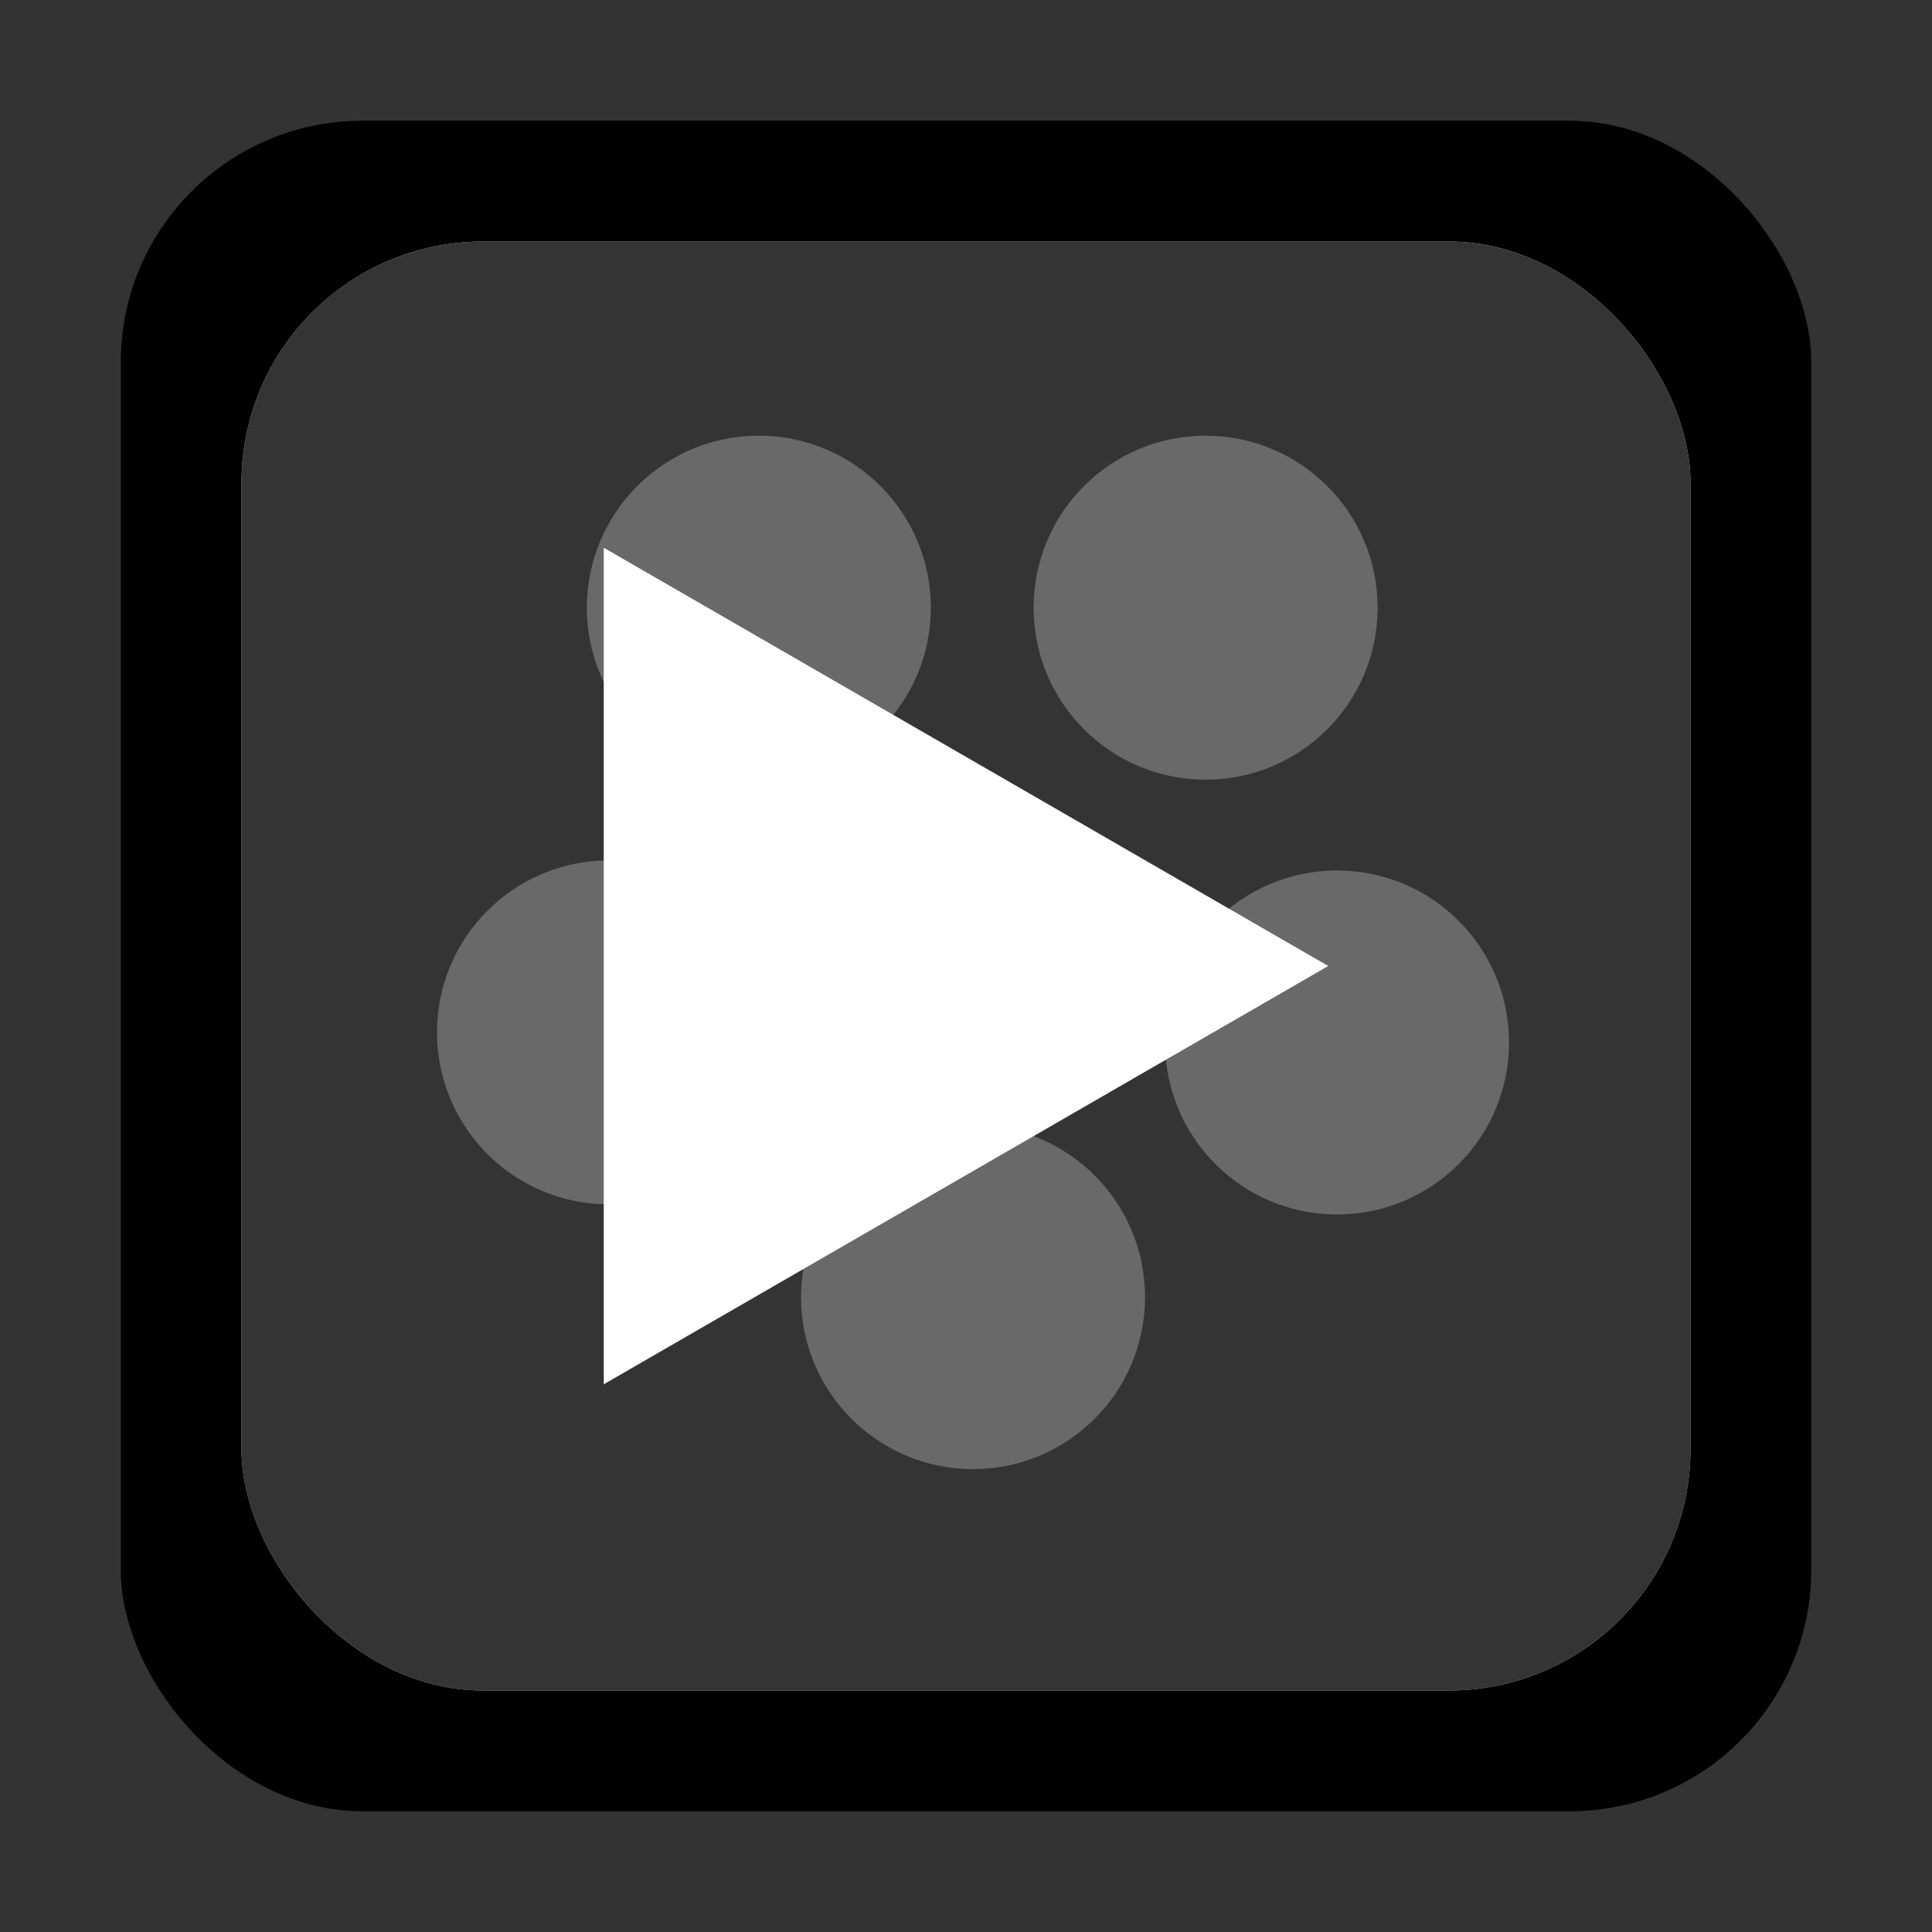 <?xml version="1.0" encoding="UTF-8" standalone="no"?>
<!-- Created with Inkscape (http://www.inkscape.org/) -->

<svg
   xmlns:dc="http://purl.org/dc/elements/1.1/"
   xmlns:cc="http://creativecommons.org/ns#"
   xmlns:rdf="http://www.w3.org/1999/02/22-rdf-syntax-ns#"
   xmlns:svg="http://www.w3.org/2000/svg"
   xmlns="http://www.w3.org/2000/svg"
   xmlns:xlink="http://www.w3.org/1999/xlink"
   xmlns:sodipodi="http://sodipodi.sourceforge.net/DTD/sodipodi-0.dtd"
   xmlns:inkscape="http://www.inkscape.org/namespaces/inkscape"
   width="16"
   height="16"
   id="svg3003"
   version="1.1"
   inkscape:version="0.48.5 r10040"
   sodipodi:docname="app-video-avi-16.svg"
   inkscape:export-filename="C:\wamp\www\TESTY\git-hub\system-icons\file-types\app-video-avi\app-video-avi-16.png"
   inkscape:export-xdpi="90"
   inkscape:export-ydpi="90">
  <rect width="100%" height="100%" fill="#333333" stroke="none"/>
  <defs
     id="defs3005">
    <clipPath
       id="clipPath3008"
       clipPathUnits="userSpaceOnUse">
      <path
         id="path3010"
         d="M 0,4105.95 0,0 l 5477.71,0 0,4105.95 -5477.71,0 z"
         inkscape:connector-curvature="0" />
    </clipPath>
    <linearGradient
       y2="363.733"
       x2="211.733"
       y1="500.267"
       x1="442.133"
       gradientUnits="userSpaceOnUse"
       id="linearGradient4105"
       xlink:href="#linearGradient4085"
       inkscape:collect="always" />
    <mask
       id="mask3328"
       maskUnits="userSpaceOnUse">
      <path
         sodipodi:nodetypes="ccccc"
         inkscape:connector-curvature="0"
         id="path3330"
         d="M 5,9 59,9 59,55 5,55 z"
         style="fill:#fefefe;fill-opacity:1;fill-rule:nonzero;stroke:none" />
    </mask>
    <linearGradient
       id="linearGradient4085">
      <stop
         style="stop-color:#000000;stop-opacity:1;"
         offset="0"
         id="stop4087" />
      <stop
         style="stop-color:#4f4f4f;stop-opacity:1;"
         offset="1"
         id="stop4089" />
    </linearGradient>
    <clipPath
       id="clipPath3008-4"
       clipPathUnits="userSpaceOnUse">
      <path
         id="path3010-0"
         d="M 0,4105.95 0,0 l 5477.71,0 0,4105.95 -5477.71,0 z" />
    </clipPath>
    <linearGradient
       inkscape:collect="always"
       xlink:href="#linearGradient4085"
       id="linearGradient4091"
       x1="442.133"
       y1="500.267"
       x2="211.733"
       y2="363.733"
       gradientUnits="userSpaceOnUse" />
    <clipPath
       clipPathUnits="userSpaceOnUse"
       id="clipPath3008-40">
      <path
         inkscape:connector-curvature="0"
         d="M 0,4105.95 0,0 l 5477.71,0 0,4105.95 -5477.71,0 z"
         id="path3010-9" />
    </clipPath>
    <linearGradient
       inkscape:collect="always"
       xlink:href="#linearGradient4085"
       id="linearGradient3087"
       gradientUnits="userSpaceOnUse"
       x1="442.133"
       y1="500.267"
       x2="211.733"
       y2="363.733" />
    <linearGradient
       y2="363.733"
       x2="211.733"
       y1="500.267"
       x1="442.133"
       gradientUnits="userSpaceOnUse"
       id="linearGradient3248"
       xlink:href="#linearGradient4085-4"
       inkscape:collect="always" />
    <linearGradient
       y2="409.647"
       x2="591.176"
       y1="380"
       x1="564.824"
       gradientUnits="userSpaceOnUse"
       id="linearGradient3246"
       xlink:href="#linearGradient3888"
       inkscape:collect="always" />
    <linearGradient
       y2="408.674"
       x2="591.176"
       y1="379.027"
       x1="564.824"
       gradientUnits="userSpaceOnUse"
       id="linearGradient3244"
       xlink:href="#linearGradient3888"
       inkscape:collect="always" />
    <linearGradient
       y2="407.176"
       x2="591.176"
       y1="380.824"
       x1="564.823"
       gradientUnits="userSpaceOnUse"
       id="linearGradient3242"
       xlink:href="#linearGradient3888"
       inkscape:collect="always" />
    <linearGradient
       y2="408.824"
       x2="592.15"
       y1="379.176"
       x1="565.797"
       gradientUnits="userSpaceOnUse"
       id="linearGradient3240"
       xlink:href="#linearGradient3888"
       inkscape:collect="always" />
    <linearGradient
       y2="408.824"
       x2="592"
       y1="379.176"
       x1="565.647"
       gradientUnits="userSpaceOnUse"
       id="linearGradient3238"
       xlink:href="#linearGradient3888"
       inkscape:collect="always" />
    <linearGradient
       id="linearGradient3888">
      <stop
         id="stop3890"
         offset="0"
         style="stop-color:#4f4f4f;stop-opacity:1;" />
      <stop
         id="stop3892"
         offset="1"
         style="stop-color:#949494;stop-opacity:1;" />
    </linearGradient>
    <linearGradient
       id="linearGradient4085-4">
      <stop
         style="stop-color:#000000;stop-opacity:1;"
         offset="0"
         id="stop4087-0" />
      <stop
         style="stop-color:#4f4f4f;stop-opacity:1;"
         offset="1"
         id="stop4089-9" />
    </linearGradient>
    <clipPath
       id="clipPath3008-48"
       clipPathUnits="userSpaceOnUse">
      <path
         id="path3010-8"
         d="M 0,4105.95 0,0 l 5477.71,0 0,4105.95 -5477.71,0 z" />
    </clipPath>
    <linearGradient
       inkscape:collect="always"
       xlink:href="#linearGradient4085-4"
       id="linearGradient4091-2"
       x1="442.133"
       y1="500.267"
       x2="211.733"
       y2="363.733"
       gradientUnits="userSpaceOnUse" />
    <mask
       maskUnits="userSpaceOnUse"
       id="mask4109">
      <rect
         style="fill:#ffffff;fill-opacity:1;fill-rule:nonzero;stroke:none"
         id="rect4111"
         width="439.686"
         height="344"
         x="36"
         y="-391.636" />
    </mask>
    <linearGradient
       inkscape:collect="always"
       xlink:href="#linearGradient3888"
       id="linearGradient3878"
       x1="565.647"
       y1="379.176"
       x2="592"
       y2="408.824"
       gradientUnits="userSpaceOnUse" />
    <linearGradient
       inkscape:collect="always"
       xlink:href="#linearGradient3888"
       id="linearGradient3880"
       x1="565.797"
       y1="379.176"
       x2="592.15"
       y2="408.824"
       gradientUnits="userSpaceOnUse" />
    <linearGradient
       inkscape:collect="always"
       xlink:href="#linearGradient3888"
       id="linearGradient3882"
       x1="564.823"
       y1="380.824"
       x2="591.176"
       y2="407.176"
       gradientUnits="userSpaceOnUse" />
    <linearGradient
       inkscape:collect="always"
       xlink:href="#linearGradient3888"
       id="linearGradient3884"
       x1="564.824"
       y1="379.027"
       x2="591.176"
       y2="408.674"
       gradientUnits="userSpaceOnUse" />
    <linearGradient
       inkscape:collect="always"
       xlink:href="#linearGradient3888"
       id="linearGradient3886"
       x1="564.824"
       y1="380"
       x2="591.176"
       y2="409.647"
       gradientUnits="userSpaceOnUse" />
    <linearGradient
       inkscape:collect="always"
       xlink:href="#linearGradient4085-4"
       id="linearGradient3894"
       gradientUnits="userSpaceOnUse"
       x1="442.133"
       y1="500.267"
       x2="211.733"
       y2="363.733" />
    <mask
       id="mask3328-7"
       maskUnits="userSpaceOnUse">
      <path
         sodipodi:nodetypes="ccccc"
         inkscape:connector-curvature="0"
         id="path3330-1"
         d="M 5,9 59,9 59,55 5,55 z"
         style="fill:#fefefe;fill-opacity:1;fill-rule:nonzero;stroke:none" />
    </mask>
    <linearGradient
       id="linearGradient4085-45">
      <stop
         style="stop-color:#000000;stop-opacity:1;"
         offset="0"
         id="stop4087-5" />
      <stop
         style="stop-color:#4f4f4f;stop-opacity:1;"
         offset="1"
         id="stop4089-1" />
    </linearGradient>
    <clipPath
       id="clipPath3008-4-8"
       clipPathUnits="userSpaceOnUse">
      <path
         id="path3010-0-2"
         d="M 0,4105.95 0,0 l 5477.71,0 0,4105.95 -5477.71,0 z" />
    </clipPath>
    <linearGradient
       inkscape:collect="always"
       xlink:href="#linearGradient4085-45"
       id="linearGradient4091-8"
       x1="442.133"
       y1="500.267"
       x2="211.733"
       y2="363.733"
       gradientUnits="userSpaceOnUse" />
    <clipPath
       clipPathUnits="userSpaceOnUse"
       id="clipPath3008-409">
      <path
         inkscape:connector-curvature="0"
         d="M 0,4105.95 0,0 l 5477.71,0 0,4105.95 -5477.71,0 z"
         id="path3010-4" />
    </clipPath>
  </defs>
  <sodipodi:namedview
     id="base"
     pagecolor="#ffffff"
     bordercolor="#666666"
     borderopacity="1.0"
     inkscape:pageopacity="0.0"
     inkscape:pageshadow="2"
     inkscape:zoom="22"
     inkscape:cx="-9.5437472"
     inkscape:cy="7.6286564"
     inkscape:current-layer="layer1"
     showgrid="true"
     inkscape:document-units="px"
     inkscape:grid-bbox="true"
     showguides="true"
     inkscape:guide-bbox="true"
     inkscape:window-width="1920"
     inkscape:window-height="1028"
     inkscape:window-x="2872"
     inkscape:window-y="532"
     inkscape:window-maximized="1">
    <inkscape:grid
       type="xygrid"
       id="grid3011"
       empspacing="4"
       visible="true"
       enabled="true"
       snapvisiblegridlinesonly="true" />
    <sodipodi:guide
       orientation="1,0"
       position="1,3"
       id="guide3013" />
    <sodipodi:guide
       orientation="0,1"
       position="184,496"
       id="guide3015" />
    <sodipodi:guide
       orientation="0,1"
       position="5,1"
       id="guide3017" />
    <sodipodi:guide
       orientation="1,0"
       position="496,248"
       id="guide3019" />
    <sodipodi:guide
       orientation="1,0"
       position="56,96"
       id="guide3104" />
    <sodipodi:guide
       orientation="0,1"
       position="64,56"
       id="guide3106" />
    <sodipodi:guide
       orientation="1,0"
       position="15,3"
       id="guide3018" />
    <sodipodi:guide
       orientation="0,1"
       position="7,15"
       id="guide3020" />
  </sodipodi:namedview>
  <g
     id="layer1"
     inkscape:label="Layer 1"
     inkscape:groupmode="layer"
     transform="translate(0,-48)">
    <rect
       style="fill:#000000;fill-opacity:1;fill-rule:nonzero;stroke:none"
       id="rect4010"
       width="14"
       height="14"
       x="1"
       y="1"
       rx="2"
       ry="2"
       transform="translate(0,48)" />
    <rect
       style="fill:#ffffff;fill-opacity:1;fill-rule:nonzero;stroke:none"
       id="rect4014"
       width="12"
       height="12"
       x="2"
       y="2"
       transform="translate(0,48)"
       rx="2"
       ry="2" />
    <rect
       style="fill:#000000;fill-opacity:0.794;fill-rule:nonzero;stroke:none"
       id="rect4012"
       width="12"
       height="12"
       x="2"
       y="50"
       rx="2"
       ry="2" />
    <g
       id="g3270"
       transform="matrix(0.323,0,0,0.323,-21.21,41.381)"
       style="fill:#696969">
      <path
         sodipodi:type="arc"
         style="fill:#696969;fill-opacity:1;fill-rule:nonzero;stroke:none"
         id="path3099"
         sodipodi:cx="578"
         sodipodi:cy="394"
         sodipodi:rx="14"
         sodipodi:ry="14"
         d="m 592,394 c 0,7.732 -6.268,14 -14,14 -7.732,0 -14,-6.268 -14,-14 0,-7.732 6.268,-14 14,-14 7.732,0 14,6.268 14,14 z"
         transform="matrix(0.315,0,0,0.315,-82.123,-76.889)" />
      <path
         transform="matrix(0.315,0,0,0.315,-91.456,-70.36)"
         d="m 592,394 c 0,7.732 -6.268,14 -14,14 -7.732,0 -14,-6.268 -14,-14 0,-7.732 6.268,-14 14,-14 7.732,0 14,6.268 14,14 z"
         sodipodi:ry="14"
         sodipodi:rx="14"
         sodipodi:cy="394"
         sodipodi:cx="578"
         id="path3097"
         style="fill:#696969;fill-opacity:1;fill-rule:nonzero;stroke:none"
         sodipodi:type="arc" />
      <path
         sodipodi:type="arc"
         style="fill:#696969;fill-opacity:1;fill-rule:nonzero;stroke:none"
         id="path3095"
         sodipodi:cx="578"
         sodipodi:cy="394"
         sodipodi:rx="14"
         sodipodi:ry="14"
         d="m 592,394 c 0,7.732 -6.268,14 -14,14 -7.732,0 -14,-6.268 -14,-14 0,-7.732 6.268,-14 14,-14 7.732,0 14,6.268 14,14 z"
         transform="matrix(0.315,0,0,0.315,-100.79,-77.148)" />
      <path
         transform="matrix(0.315,0,0,0.315,-96.948,-88.037)"
         d="m 592,394 c 0,7.732 -6.268,14 -14,14 -7.732,0 -14,-6.268 -14,-14 0,-7.732 6.268,-14 14,-14 7.732,0 14,6.268 14,14 z"
         sodipodi:ry="14"
         sodipodi:rx="14"
         sodipodi:cy="394"
         sodipodi:cx="578"
         id="path3093"
         style="fill:#696969;fill-opacity:1;fill-rule:nonzero;stroke:none"
         sodipodi:type="arc" />
      <path
         sodipodi:type="arc"
         style="fill:#696969;fill-opacity:1;fill-rule:nonzero;stroke:none"
         id="path3085"
         sodipodi:cx="578"
         sodipodi:cy="394"
         sodipodi:rx="14"
         sodipodi:ry="14"
         d="m 592,394 c 0,7.732 -6.268,14 -14,14 -7.732,0 -14,-6.268 -14,-14 0,-7.732 6.268,-14 14,-14 7.732,0 14,6.268 14,14 z"
         transform="matrix(0.315,0,0,0.315,-85.493,-88.037)" />
    </g>
    <path
       style="fill:#ffffff;fill-opacity:1;fill-rule:nonzero;stroke:none"
       d="M 5,59.464 5,52.536 11,56 z"
       id="path4093"
       inkscape:connector-curvature="0" />
  </g>
</svg>
